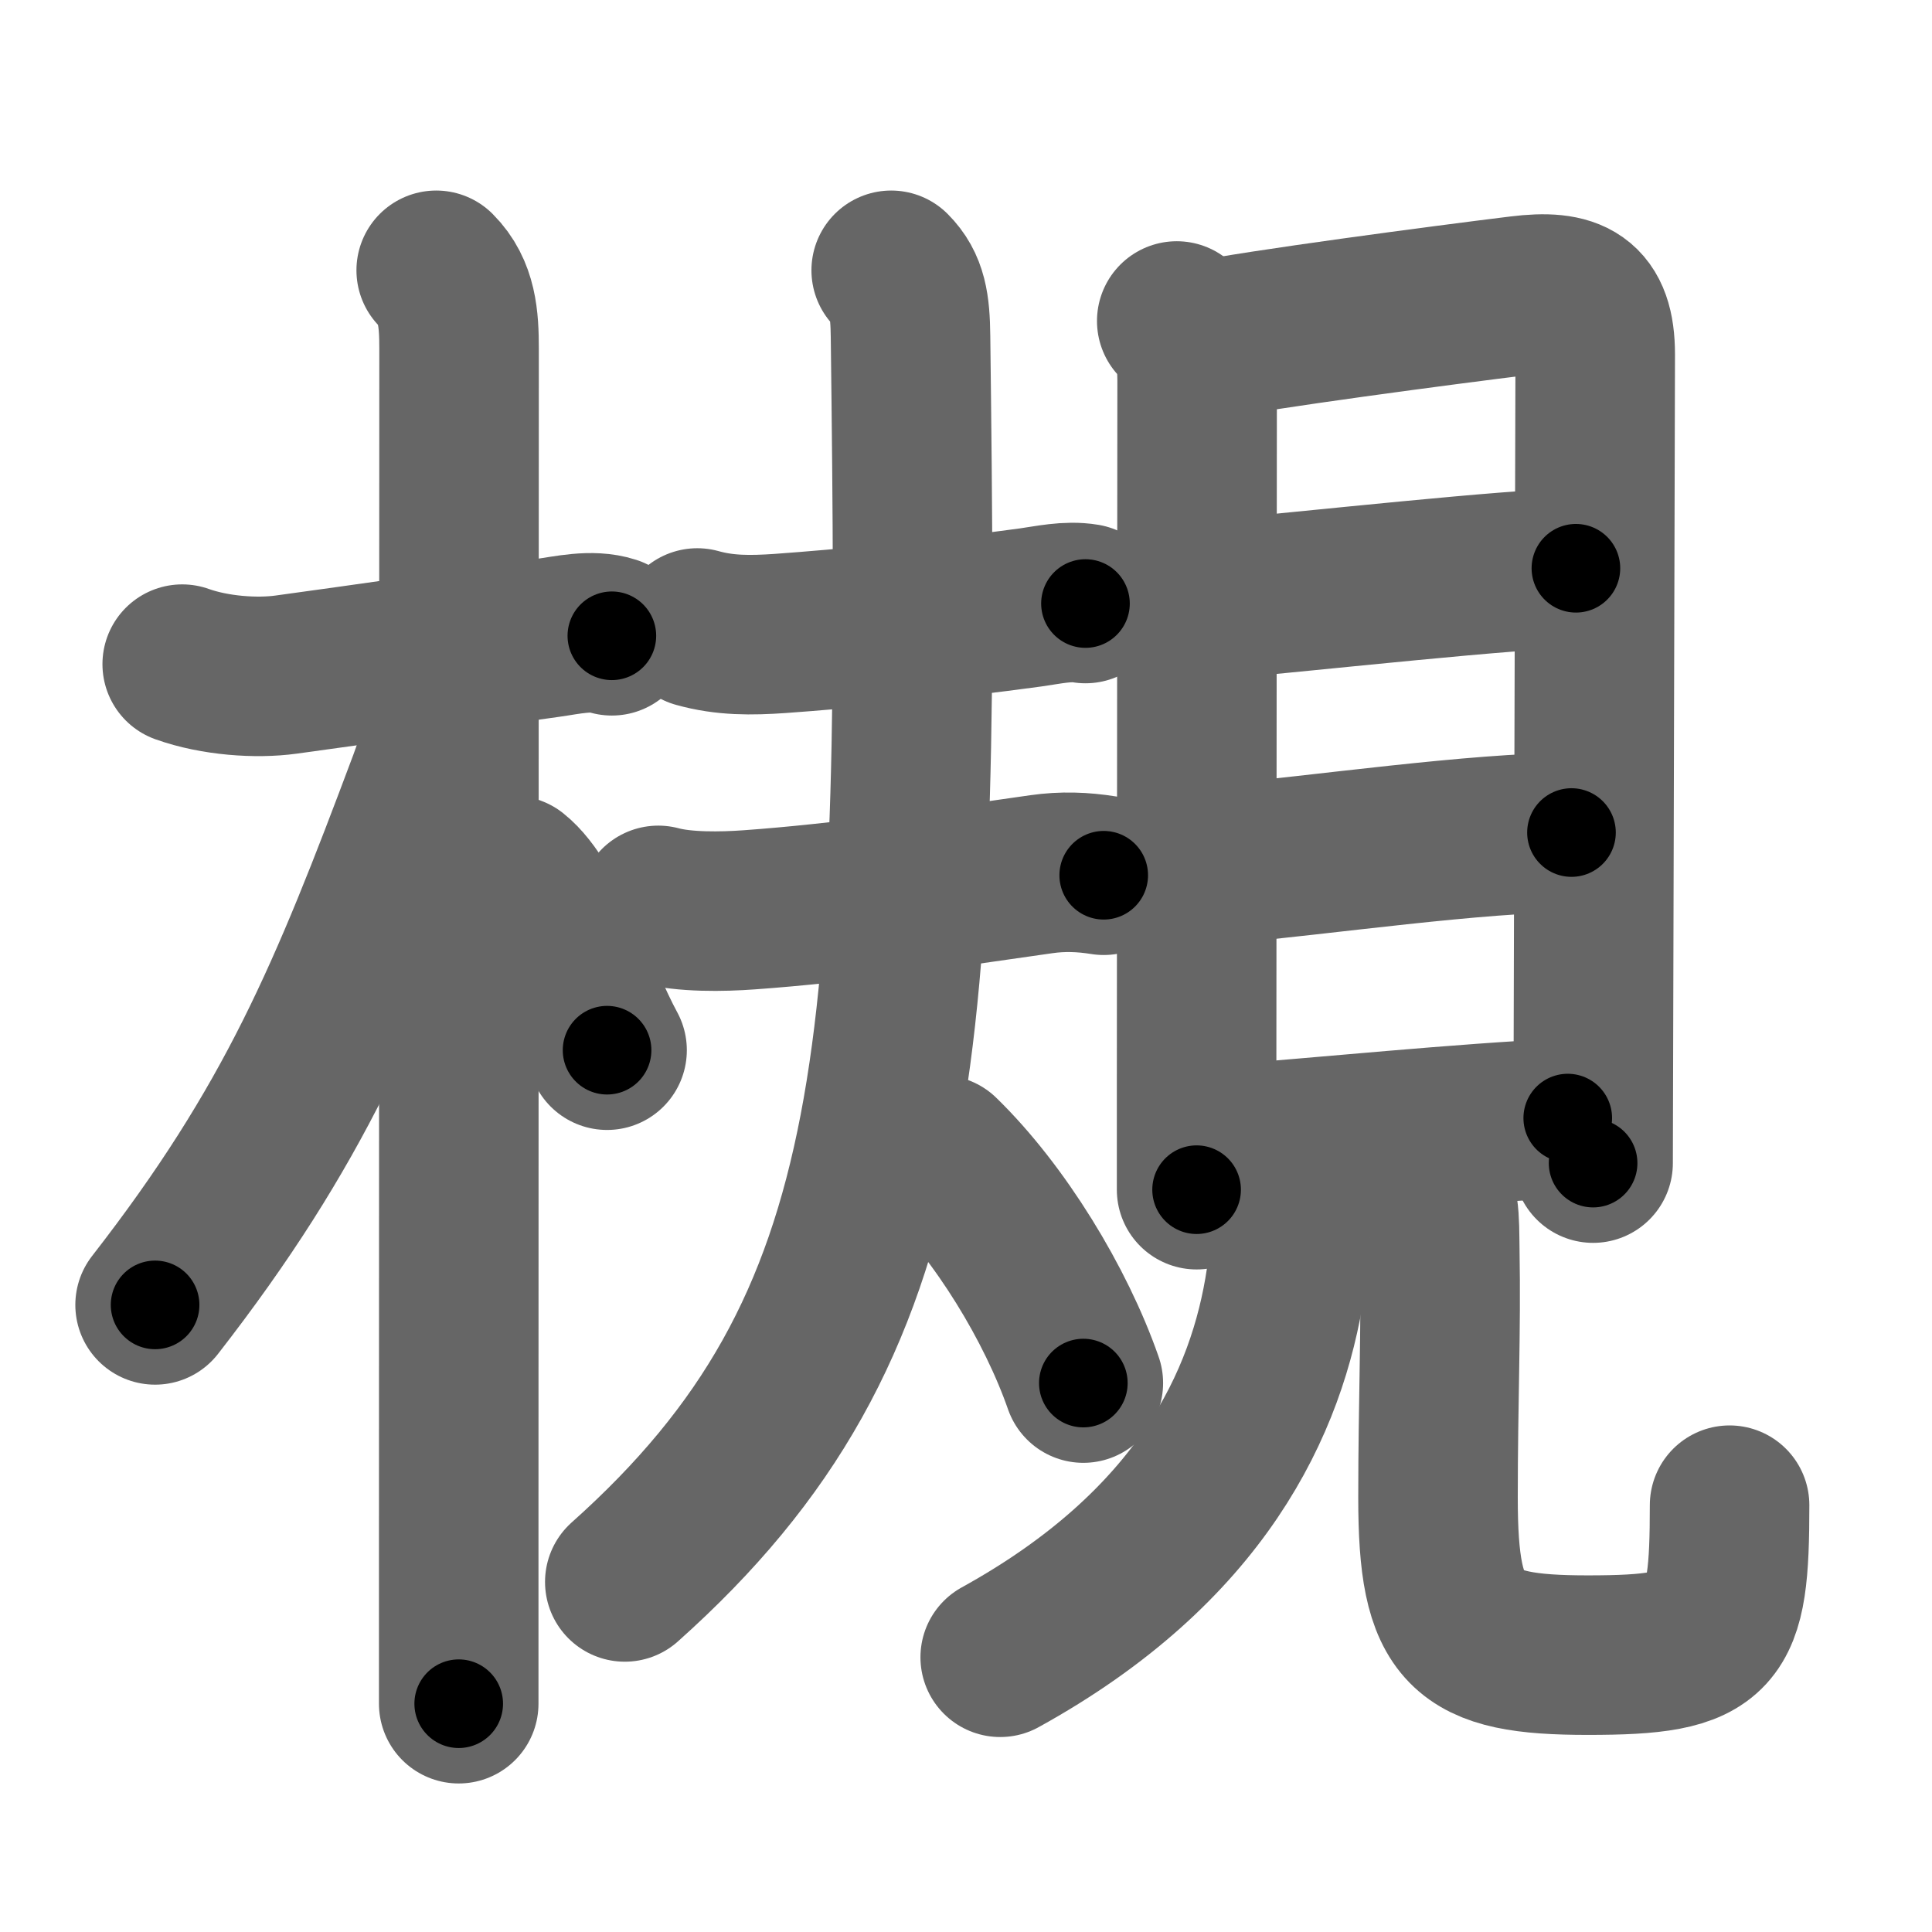 <svg xmlns="http://www.w3.org/2000/svg" width="109" height="109" viewBox="0 0 109 109" id="69fb"><g fill="none" stroke="#666" stroke-width="9" stroke-linecap="round" stroke-linejoin="round"><g><g><path d="M10.28,37.47c1.85,0.66,4.19,0.82,5.86,0.59c4.76-0.65,8.84-1.25,14.75-2.07c1.09-0.15,2.49-0.49,3.63-0.12" /><path d="M24.61,15.25c1.19,1.19,1.29,2.75,1.29,4.42c0,0.77-0.02,46.9-0.02,67.33c0,4.66,0,7.99,0,9.12" /><path d="M25.44,38.53c0,1.72-0.79,4.29-1.28,5.6C19.64,56.2,16.64,63.48,8.75,73.62" /><path d="M28.97,49.4c2,1.59,3.6,6.76,5.28,9.85" /></g><g><g><path d="M39.34,35.43c1.57,0.44,3.04,0.42,4.66,0.31c3.51-0.25,9.3-0.8,14.15-1.47c1-0.14,2.07-0.39,3.09-0.22" /><g><path d="M37.14,51.08c1.48,0.4,3.62,0.36,5.13,0.25c5.31-0.38,10.85-1.2,16.49-2.01c1.19-0.17,2.33-0.13,3.51,0.06" /><path d="M50.28,15.25c0.92,0.92,1.07,2,1.09,3.73c0.5,40.15,0.13,55.77-16.12,70.27" /><path d="M53.07,65.16c3.35,3.26,6.5,8.42,8.05,12.87" /></g></g><g><g><path d="M66.39,18.11c0.94,0.94,1.15,2.02,1.15,3.37c0,7.27-0.03,28.31-0.03,39.89c0,2.39,0,4.37,0,5.75" /><path d="M67.9,19.23c2.96-0.62,13.61-2.03,17.86-2.55C88.66,16.32,90,16.95,90,20c-0.02,8.01-0.12,44.68-0.12,45.62" /><path d="M68.74,33.81c5.01-0.44,16.84-1.75,20.17-1.75" /><path d="M68.91,48.75c5.59-0.5,14.42-1.78,19.75-1.78" /><path d="M68.7,64.61c6.3-0.48,13.55-1.23,19.75-1.53" /></g><g><path d="M72.13,69.28c0.5,0.85,0.61,1.61,0.41,2.97c-1.03,6.88-4.78,15-16.11,21.25" /><path d="M80.36,66.54c0.92,0.92,0.84,2.22,0.87,3.98c0.08,4.71-0.1,8.49-0.1,13.98c0,7.58,1.46,8.88,8.46,8.88c7.33,0,7.99-0.97,7.99-8.46" /></g></g></g></g></g><g fill="none" stroke="#000" stroke-width="5" stroke-linecap="round" stroke-linejoin="round"><g><g><path d="M10.28,37.47c1.85,0.66,4.19,0.82,5.86,0.59c4.76-0.65,8.84-1.25,14.75-2.07c1.09-0.15,2.49-0.49,3.63-0.12" stroke-dasharray="24.501" stroke-dashoffset="24.501"><animate attributeName="stroke-dashoffset" values="24.501;24.501;0" dur="0.245s" fill="freeze" begin="0s;69fb.click" /></path><path d="M24.61,15.25c1.19,1.19,1.29,2.75,1.29,4.42c0,0.77-0.02,46.9-0.02,67.33c0,4.66,0,7.99,0,9.12" stroke-dasharray="81.191" stroke-dashoffset="81.191"><animate attributeName="stroke-dashoffset" values="81.191" fill="freeze" begin="69fb.click" /><animate attributeName="stroke-dashoffset" values="81.191;81.191;0" keyTimes="0;0.287;1" dur="0.855s" fill="freeze" begin="0s;69fb.click" /></path><path d="M25.44,38.53c0,1.72-0.79,4.29-1.28,5.6C19.64,56.2,16.64,63.48,8.75,73.62" stroke-dasharray="39.207" stroke-dashoffset="39.207"><animate attributeName="stroke-dashoffset" values="39.207" fill="freeze" begin="69fb.click" /><animate attributeName="stroke-dashoffset" values="39.207;39.207;0" keyTimes="0;0.686;1" dur="1.247s" fill="freeze" begin="0s;69fb.click" /></path><path d="M28.97,49.4c2,1.59,3.6,6.76,5.28,9.85" stroke-dasharray="11.243" stroke-dashoffset="11.243"><animate attributeName="stroke-dashoffset" values="11.243" fill="freeze" begin="69fb.click" /><animate attributeName="stroke-dashoffset" values="11.243;11.243;0" keyTimes="0;0.918;1" dur="1.359s" fill="freeze" begin="0s;69fb.click" /></path></g><g><g><path d="M39.34,35.43c1.57,0.44,3.04,0.42,4.66,0.31c3.51-0.25,9.3-0.8,14.15-1.47c1-0.14,2.07-0.39,3.09-0.22" stroke-dasharray="22.036" stroke-dashoffset="22.036"><animate attributeName="stroke-dashoffset" values="22.036" fill="freeze" begin="69fb.click" /><animate attributeName="stroke-dashoffset" values="22.036;22.036;0" keyTimes="0;0.861;1" dur="1.579s" fill="freeze" begin="0s;69fb.click" /></path><g><path d="M37.14,51.08c1.48,0.4,3.62,0.36,5.13,0.25c5.31-0.38,10.85-1.2,16.49-2.01c1.19-0.17,2.33-0.13,3.51,0.06" stroke-dasharray="25.298" stroke-dashoffset="25.298"><animate attributeName="stroke-dashoffset" values="25.298" fill="freeze" begin="69fb.click" /><animate attributeName="stroke-dashoffset" values="25.298;25.298;0" keyTimes="0;0.862;1" dur="1.832s" fill="freeze" begin="0s;69fb.click" /></path><path d="M50.28,15.25c0.92,0.92,1.07,2,1.09,3.73c0.5,40.15,0.13,55.77-16.12,70.27" stroke-dasharray="78.73" stroke-dashoffset="78.73"><animate attributeName="stroke-dashoffset" values="78.73" fill="freeze" begin="69fb.click" /><animate attributeName="stroke-dashoffset" values="78.73;78.73;0" keyTimes="0;0.756;1" dur="2.424s" fill="freeze" begin="0s;69fb.click" /></path><path d="M53.07,65.16c3.35,3.26,6.5,8.42,8.05,12.87" stroke-dasharray="15.3" stroke-dashoffset="15.3"><animate attributeName="stroke-dashoffset" values="15.3" fill="freeze" begin="69fb.click" /><animate attributeName="stroke-dashoffset" values="15.3;15.3;0" keyTimes="0;0.941;1" dur="2.577s" fill="freeze" begin="0s;69fb.click" /></path></g></g><g><g><path d="M66.39,18.11c0.94,0.94,1.15,2.02,1.15,3.37c0,7.27-0.03,28.31-0.03,39.89c0,2.39,0,4.37,0,5.75" stroke-dasharray="49.309" stroke-dashoffset="49.309"><animate attributeName="stroke-dashoffset" values="49.309" fill="freeze" begin="69fb.click" /><animate attributeName="stroke-dashoffset" values="49.309;49.309;0" keyTimes="0;0.839;1" dur="3.07s" fill="freeze" begin="0s;69fb.click" /></path><path d="M67.9,19.23c2.96-0.62,13.61-2.03,17.86-2.55C88.66,16.32,90,16.95,90,20c-0.02,8.01-0.12,44.68-0.12,45.62" stroke-dasharray="70.202" stroke-dashoffset="70.202"><animate attributeName="stroke-dashoffset" values="70.202" fill="freeze" begin="69fb.click" /><animate attributeName="stroke-dashoffset" values="70.202;70.202;0" keyTimes="0;0.853;1" dur="3.598s" fill="freeze" begin="0s;69fb.click" /></path><path d="M68.74,33.81c5.01-0.44,16.84-1.75,20.17-1.75" stroke-dasharray="20.25" stroke-dashoffset="20.25"><animate attributeName="stroke-dashoffset" values="20.25" fill="freeze" begin="69fb.click" /><animate attributeName="stroke-dashoffset" values="20.25;20.25;0" keyTimes="0;0.947;1" dur="3.8s" fill="freeze" begin="0s;69fb.click" /></path><path d="M68.91,48.75c5.59-0.5,14.42-1.78,19.75-1.78" stroke-dasharray="19.839" stroke-dashoffset="19.839"><animate attributeName="stroke-dashoffset" values="19.839" fill="freeze" begin="69fb.click" /><animate attributeName="stroke-dashoffset" values="19.839;19.839;0" keyTimes="0;0.95;1" dur="3.998s" fill="freeze" begin="0s;69fb.click" /></path><path d="M68.7,64.61c6.3-0.48,13.55-1.23,19.75-1.53" stroke-dasharray="19.811" stroke-dashoffset="19.811"><animate attributeName="stroke-dashoffset" values="19.811" fill="freeze" begin="69fb.click" /><animate attributeName="stroke-dashoffset" values="19.811;19.811;0" keyTimes="0;0.953;1" dur="4.196s" fill="freeze" begin="0s;69fb.click" /></path></g><g><path d="M72.13,69.28c0.5,0.85,0.61,1.61,0.41,2.97c-1.03,6.88-4.78,15-16.11,21.25" stroke-dasharray="30.769" stroke-dashoffset="30.769"><animate attributeName="stroke-dashoffset" values="30.769" fill="freeze" begin="69fb.click" /><animate attributeName="stroke-dashoffset" values="30.769;30.769;0" keyTimes="0;0.932;1" dur="4.504s" fill="freeze" begin="0s;69fb.click" /></path><path d="M80.36,66.54c0.92,0.92,0.84,2.22,0.87,3.98c0.08,4.71-0.1,8.49-0.1,13.98c0,7.58,1.46,8.88,8.46,8.88c7.33,0,7.99-0.97,7.99-8.46" stroke-dasharray="47.366" stroke-dashoffset="47.366"><animate attributeName="stroke-dashoffset" values="47.366" fill="freeze" begin="69fb.click" /><animate attributeName="stroke-dashoffset" values="47.366;47.366;0" keyTimes="0;0.905;1" dur="4.978s" fill="freeze" begin="0s;69fb.click" /></path></g></g></g></g></g></svg>